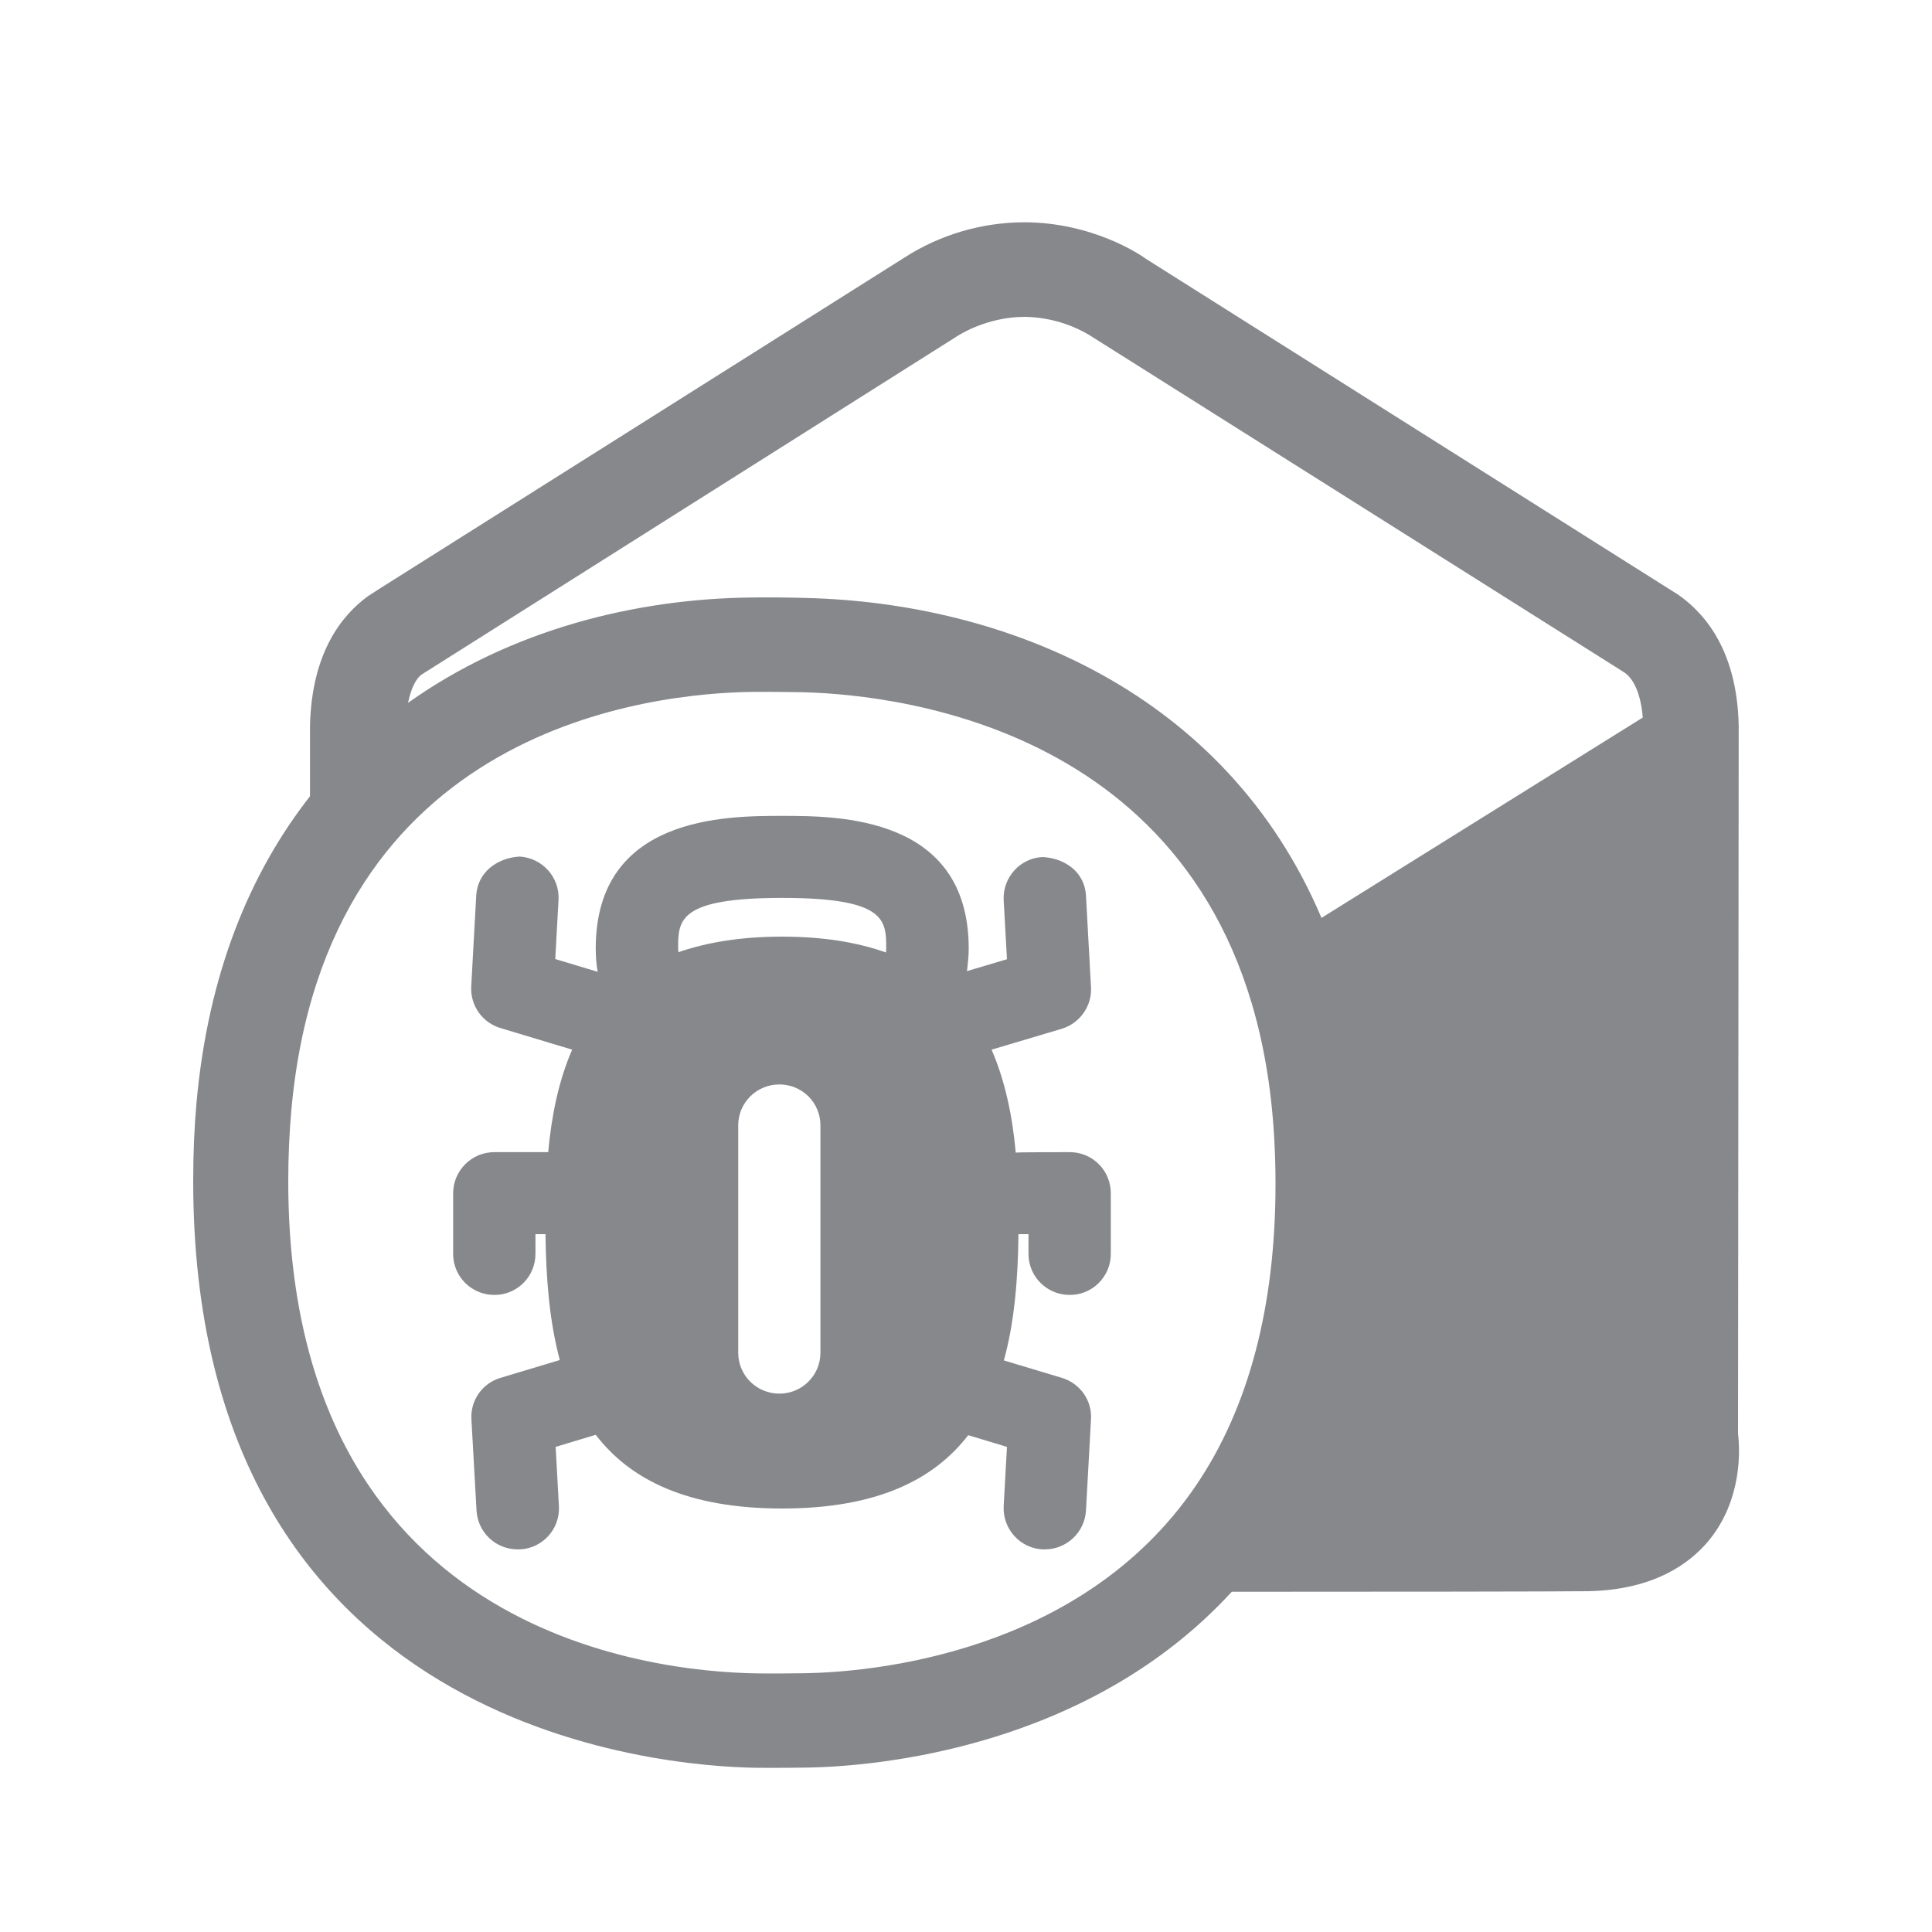 <svg width="20" height="20" viewBox="0 0 20 20" fill="none" xmlns="http://www.w3.org/2000/svg">
<path fill-rule="evenodd" clip-rule="evenodd" d="M8.097 9.295C7.02 9.295 7.02 9.527 7.02 9.819C7.02 9.832 7.023 9.844 7.023 9.857C7.325 9.753 7.676 9.696 8.095 9.696C8.516 9.696 8.869 9.753 9.172 9.86C9.172 9.844 9.174 9.835 9.174 9.819C9.174 9.527 9.174 9.295 8.097 9.295ZM11.073 11.927C11.31 11.927 11.499 12.116 11.499 12.353V12.981C11.499 13.216 11.307 13.407 11.073 13.405C10.838 13.405 10.647 13.216 10.647 12.981V12.776H10.543C10.538 13.239 10.502 13.685 10.392 14.083L10.991 14.263C11.18 14.32 11.305 14.495 11.294 14.691L11.242 15.638C11.228 15.864 11.041 16.039 10.816 16.039H10.793C10.559 16.028 10.379 15.827 10.39 15.593L10.424 14.978L10.023 14.857C9.664 15.322 9.072 15.616 8.097 15.616C7.118 15.616 6.524 15.319 6.167 14.853L5.752 14.978L5.786 15.593C5.798 15.827 5.618 16.028 5.383 16.039H5.358C5.133 16.039 4.946 15.864 4.933 15.638L4.88 14.691C4.869 14.495 4.994 14.318 5.183 14.263L5.795 14.079C5.688 13.68 5.652 13.236 5.647 12.776H5.543V12.981C5.543 13.216 5.351 13.407 5.117 13.405C4.882 13.405 4.691 13.216 4.691 12.981V12.353C4.691 12.118 4.882 11.927 5.117 11.927H5.675C5.709 11.554 5.782 11.189 5.923 10.866L5.183 10.643C4.994 10.588 4.869 10.411 4.878 10.215L4.93 9.268C4.944 9.033 5.142 8.881 5.379 8.867C5.613 8.881 5.793 9.079 5.782 9.313L5.748 9.928L6.187 10.06C6.173 9.98 6.167 9.898 6.167 9.819C6.167 8.446 7.519 8.446 8.097 8.446C8.676 8.446 10.028 8.446 10.028 9.819C10.028 9.901 10.019 9.978 10.01 10.053L10.424 9.93L10.39 9.318C10.379 9.083 10.559 8.883 10.793 8.872C11.037 8.885 11.23 9.038 11.242 9.272L11.294 10.22C11.305 10.415 11.178 10.593 10.991 10.65L10.265 10.866C10.406 11.192 10.481 11.556 10.515 11.932C10.515 11.927 11.073 11.927 11.073 11.927ZM8.068 11.226C7.833 11.226 7.642 11.415 7.642 11.649V14.004C7.642 14.238 7.833 14.427 8.068 14.427C8.302 14.427 8.493 14.238 8.493 14.004V11.649C8.493 11.415 8.304 11.226 8.068 11.226ZM8.341 17.321C8.987 17.309 11.187 17.136 12.38 15.379C12.926 14.575 13.204 13.525 13.204 12.257C13.204 11.95 13.188 11.652 13.156 11.374C12.717 7.569 9.34 7.194 8.318 7.166C8.197 7.164 8.059 7.162 7.926 7.162H7.806C6.768 7.173 3.368 7.51 3.015 11.504C2.995 11.734 2.984 11.975 2.984 12.225C2.984 16.89 6.704 17.307 7.845 17.323C8.013 17.325 8.193 17.323 8.341 17.321ZM9.912 3.478L4.366 6.982C4.302 7.027 4.254 7.132 4.224 7.276C5.279 6.524 6.57 6.196 7.794 6.185C7.972 6.183 8.172 6.185 8.341 6.19C10.408 6.24 12.69 7.166 13.68 9.502L17.006 7.428C16.988 7.207 16.924 7.041 16.822 6.966L16.758 6.925L11.314 3.492C11.105 3.357 10.859 3.284 10.609 3.28C10.208 3.28 9.916 3.476 9.912 3.478ZM17.992 14.844C18.013 15.012 18.035 15.531 17.685 15.953C17.494 16.182 17.125 16.458 16.444 16.472C16.139 16.476 14.308 16.478 12.751 16.478C11.258 18.106 9.051 18.286 8.359 18.298C8.184 18.3 8.006 18.302 7.829 18.3C6.856 18.286 2 17.926 2 12.225C2 11.943 2.011 11.674 2.034 11.417C2.155 10.072 2.59 9.033 3.209 8.243V7.519C3.225 6.747 3.546 6.363 3.81 6.171L3.915 6.103L9.365 2.665C9.734 2.428 10.162 2.303 10.6 2.301C11.312 2.301 11.811 2.64 11.865 2.681L17.375 6.158C17.662 6.36 17.981 6.747 17.999 7.508L17.992 14.844Z" fill="#86888C"/>
</svg>
